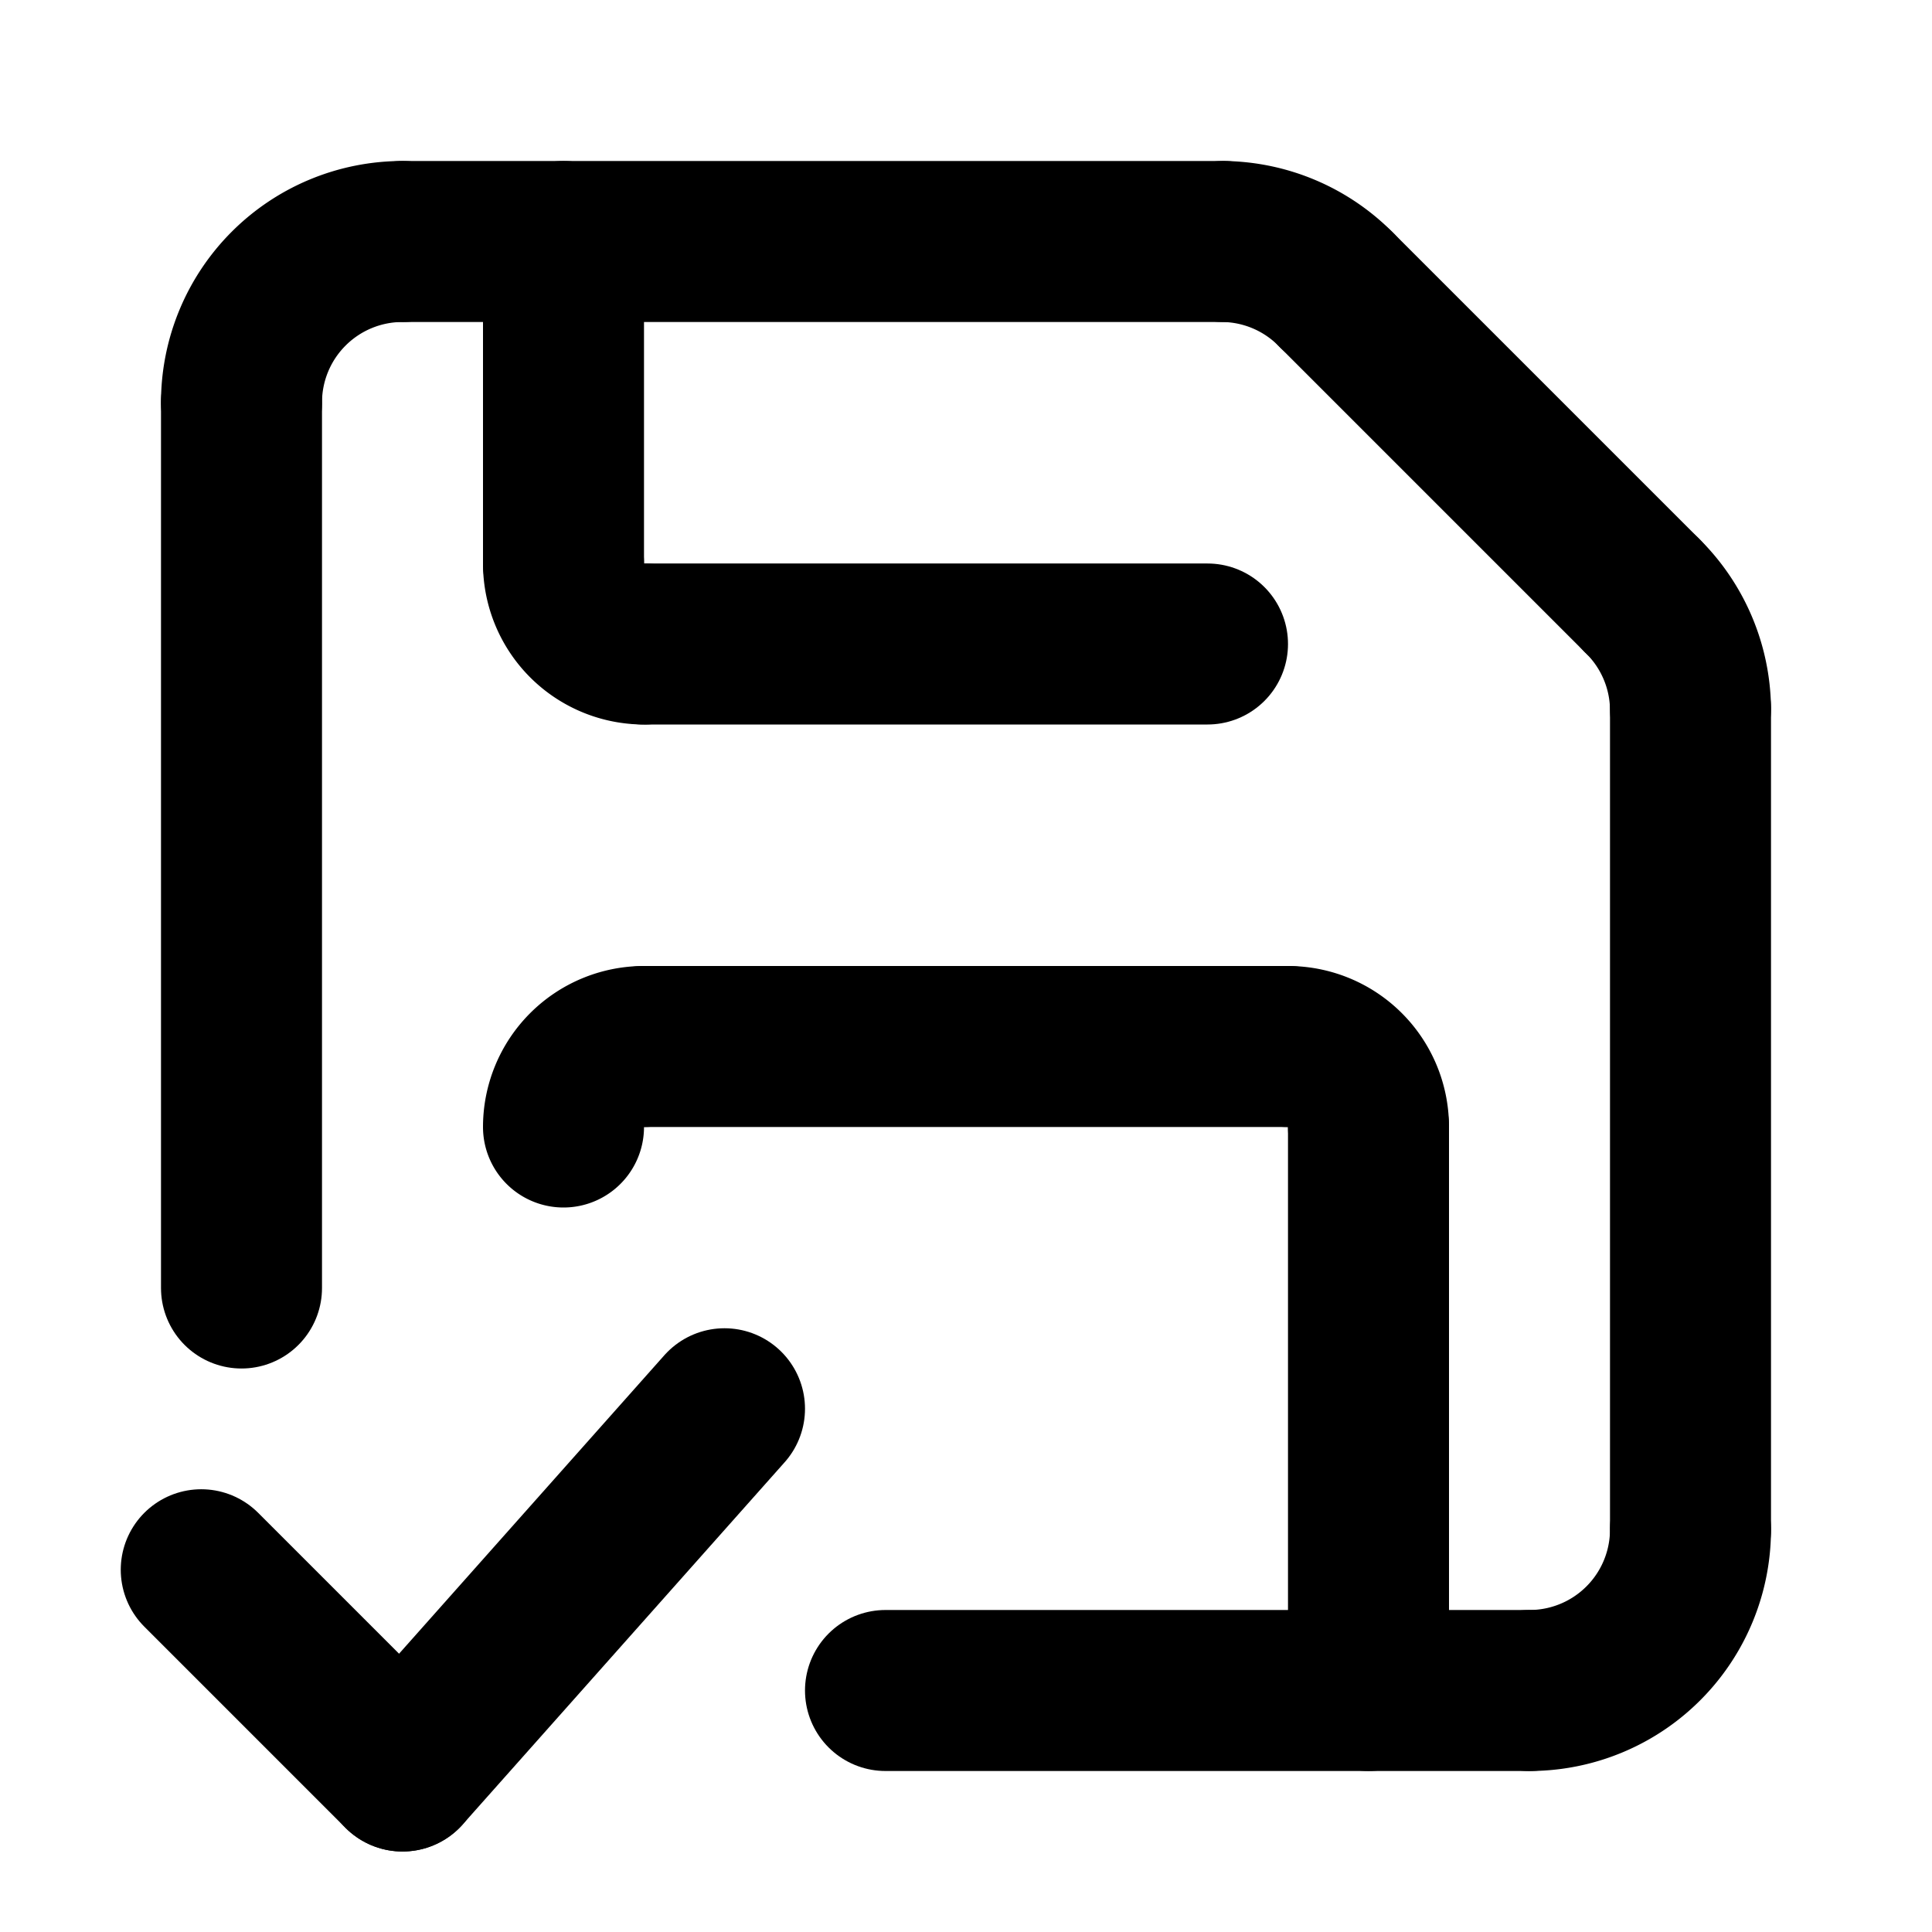 <svg
  xmlns="http://www.w3.org/2000/svg"
  width="24"
  height="24"
  viewBox="0 0 24 24"
  fill="none"
  stroke="currentColor"
  stroke-width="2"
  stroke-linecap="round"
  stroke-linejoin="round"
>
  <path d="M 15.2 3 A2 2 0 0 1 16.6 3.6" />
  <path d="M 16 13 L 8 13" />
  <path d="M 16.6 3.6 L 20.4 7.4" />
  <path d="M 17 14 A1 1 0 0 0 16 13" />
  <path d="M 17 21 L 17 14" />
  <path d="M 19 21 L 11 21" />
  <path d="M 20.4 7.4 A2 2 0 0 1 21 8.8" />
  <path d="M 21 19 A2 2 0 0 1 19 21" />
  <path d="M 21 8.8 L 21 19" />
  <path d="M 3 16 L 3 5" />
  <path d="M 3 5 A2 2 0 0 1 5 3" />
  <path d="M 5 22 L 2.5 19.5" />
  <path d="M 5 3 L 15.2 3" />
  <path d="M 7 3 L 7 7" />
  <path d="M 7 7 A1 1 0 0 0 8 8" />
  <path d="M 8 13 A1 1 0 0 0 7 14" />
  <path d="M 8 8 L 15 8" />
  <path d="M 9 17.5 L 5 22" />
</svg>
